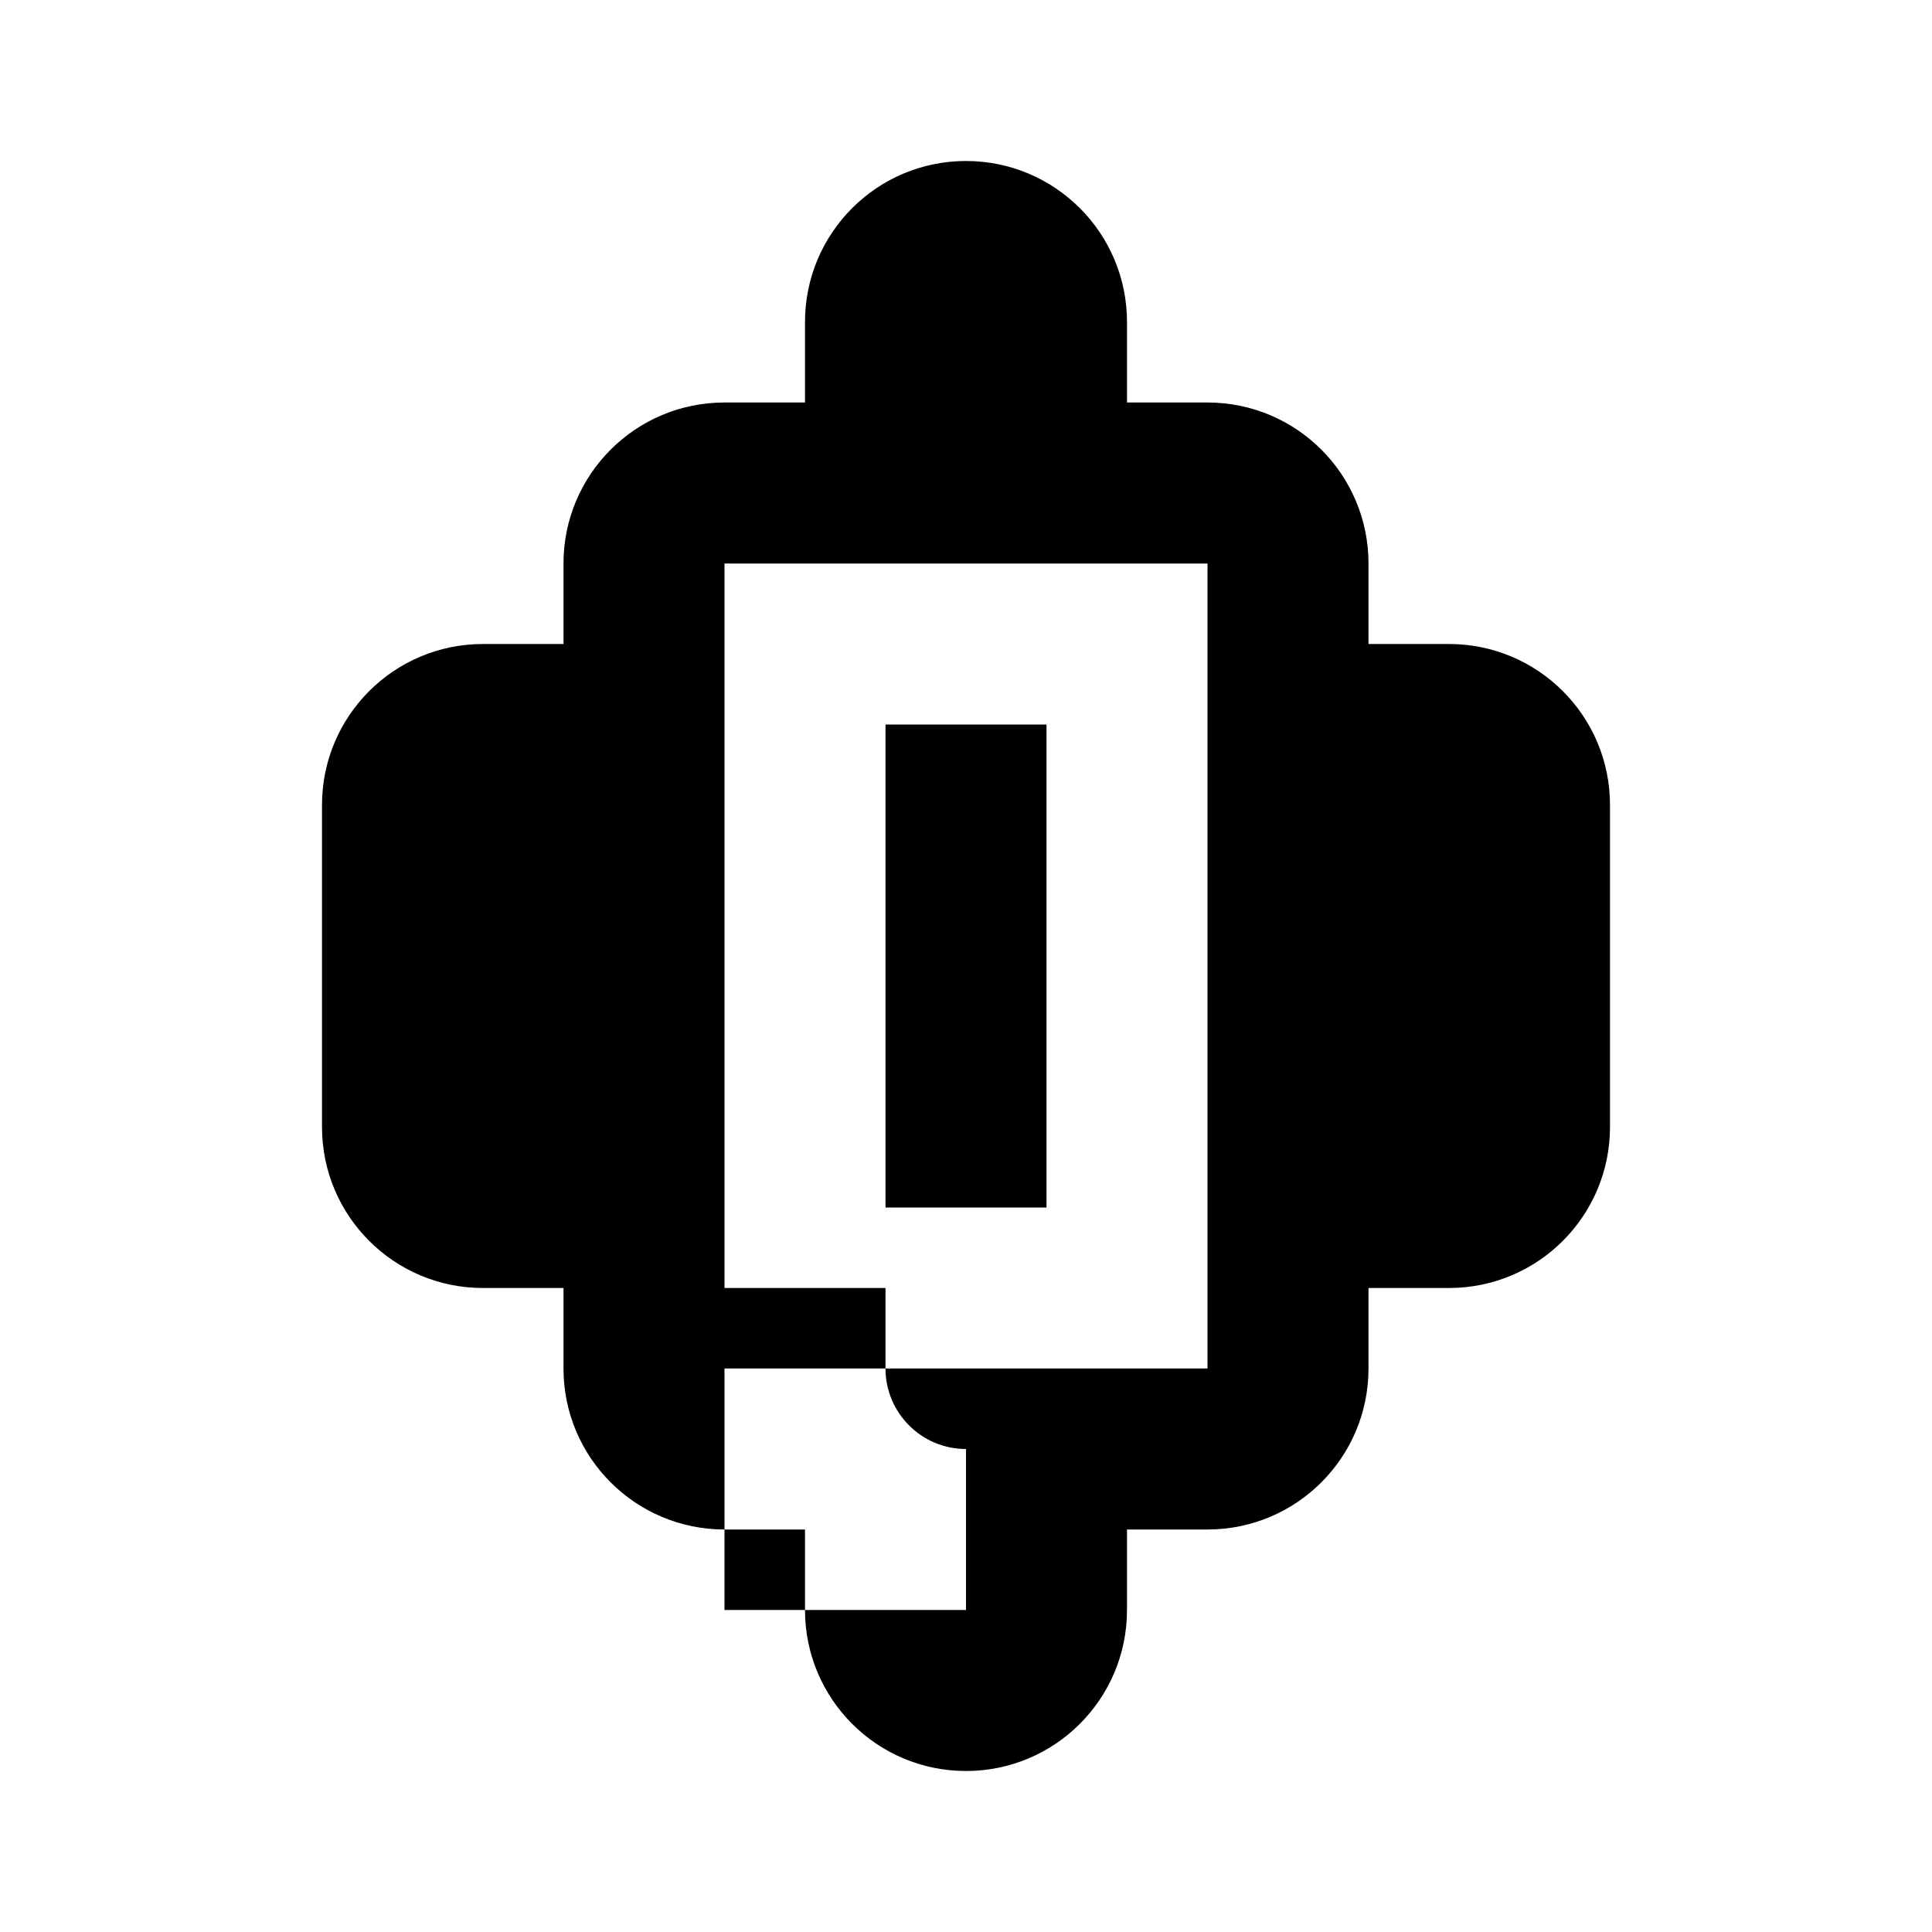 <svg width="24" height="24" viewBox="0 0 24 24" fill="none" xmlns="http://www.w3.org/2000/svg">
<path fill-rule="evenodd" clip-rule="evenodd" d="M12 2C10.895 2 10 2.895 10 4V5H9C7.895 5 7 5.895 7 7V8H6C4.895 8 4 8.895 4 10V14C4 15.105 4.895 16 6 16H7V17C7 18.105 7.895 19 9 19H10V20C10 21.105 10.895 22 12 22C13.105 22 14 21.105 14 20V19H15C16.105 19 17 18.105 17 17V16H18C19.105 16 20 15.105 20 14V10C20 8.895 19.105 8 18 8H17V7C17 5.895 16.105 5 15 5H14V4C14 2.895 13.105 2 12 2ZM12 4C12 4 12 4 12 4V6H12C12.552 6 13 6.448 13 7V8H15V7C15 7 15 7 15 7H15V9H18V14H15V17H9V14H6V10H9V7H15V8H13V7C13 6.448 12.552 6 12 6H12V4ZM12 20V18H12C11.448 18 11 17.552 11 17V16H9V17V17H9V20H12ZM15 9H18C18 9 18 9 18 9V14C18 14 18 14 18 14H15V9ZM6 10V14C6 14 6 14 6 14H9V10C9 10 9 10 9 10H6ZM11 9V15H13V9H11Z" fill="black"/>
</svg>